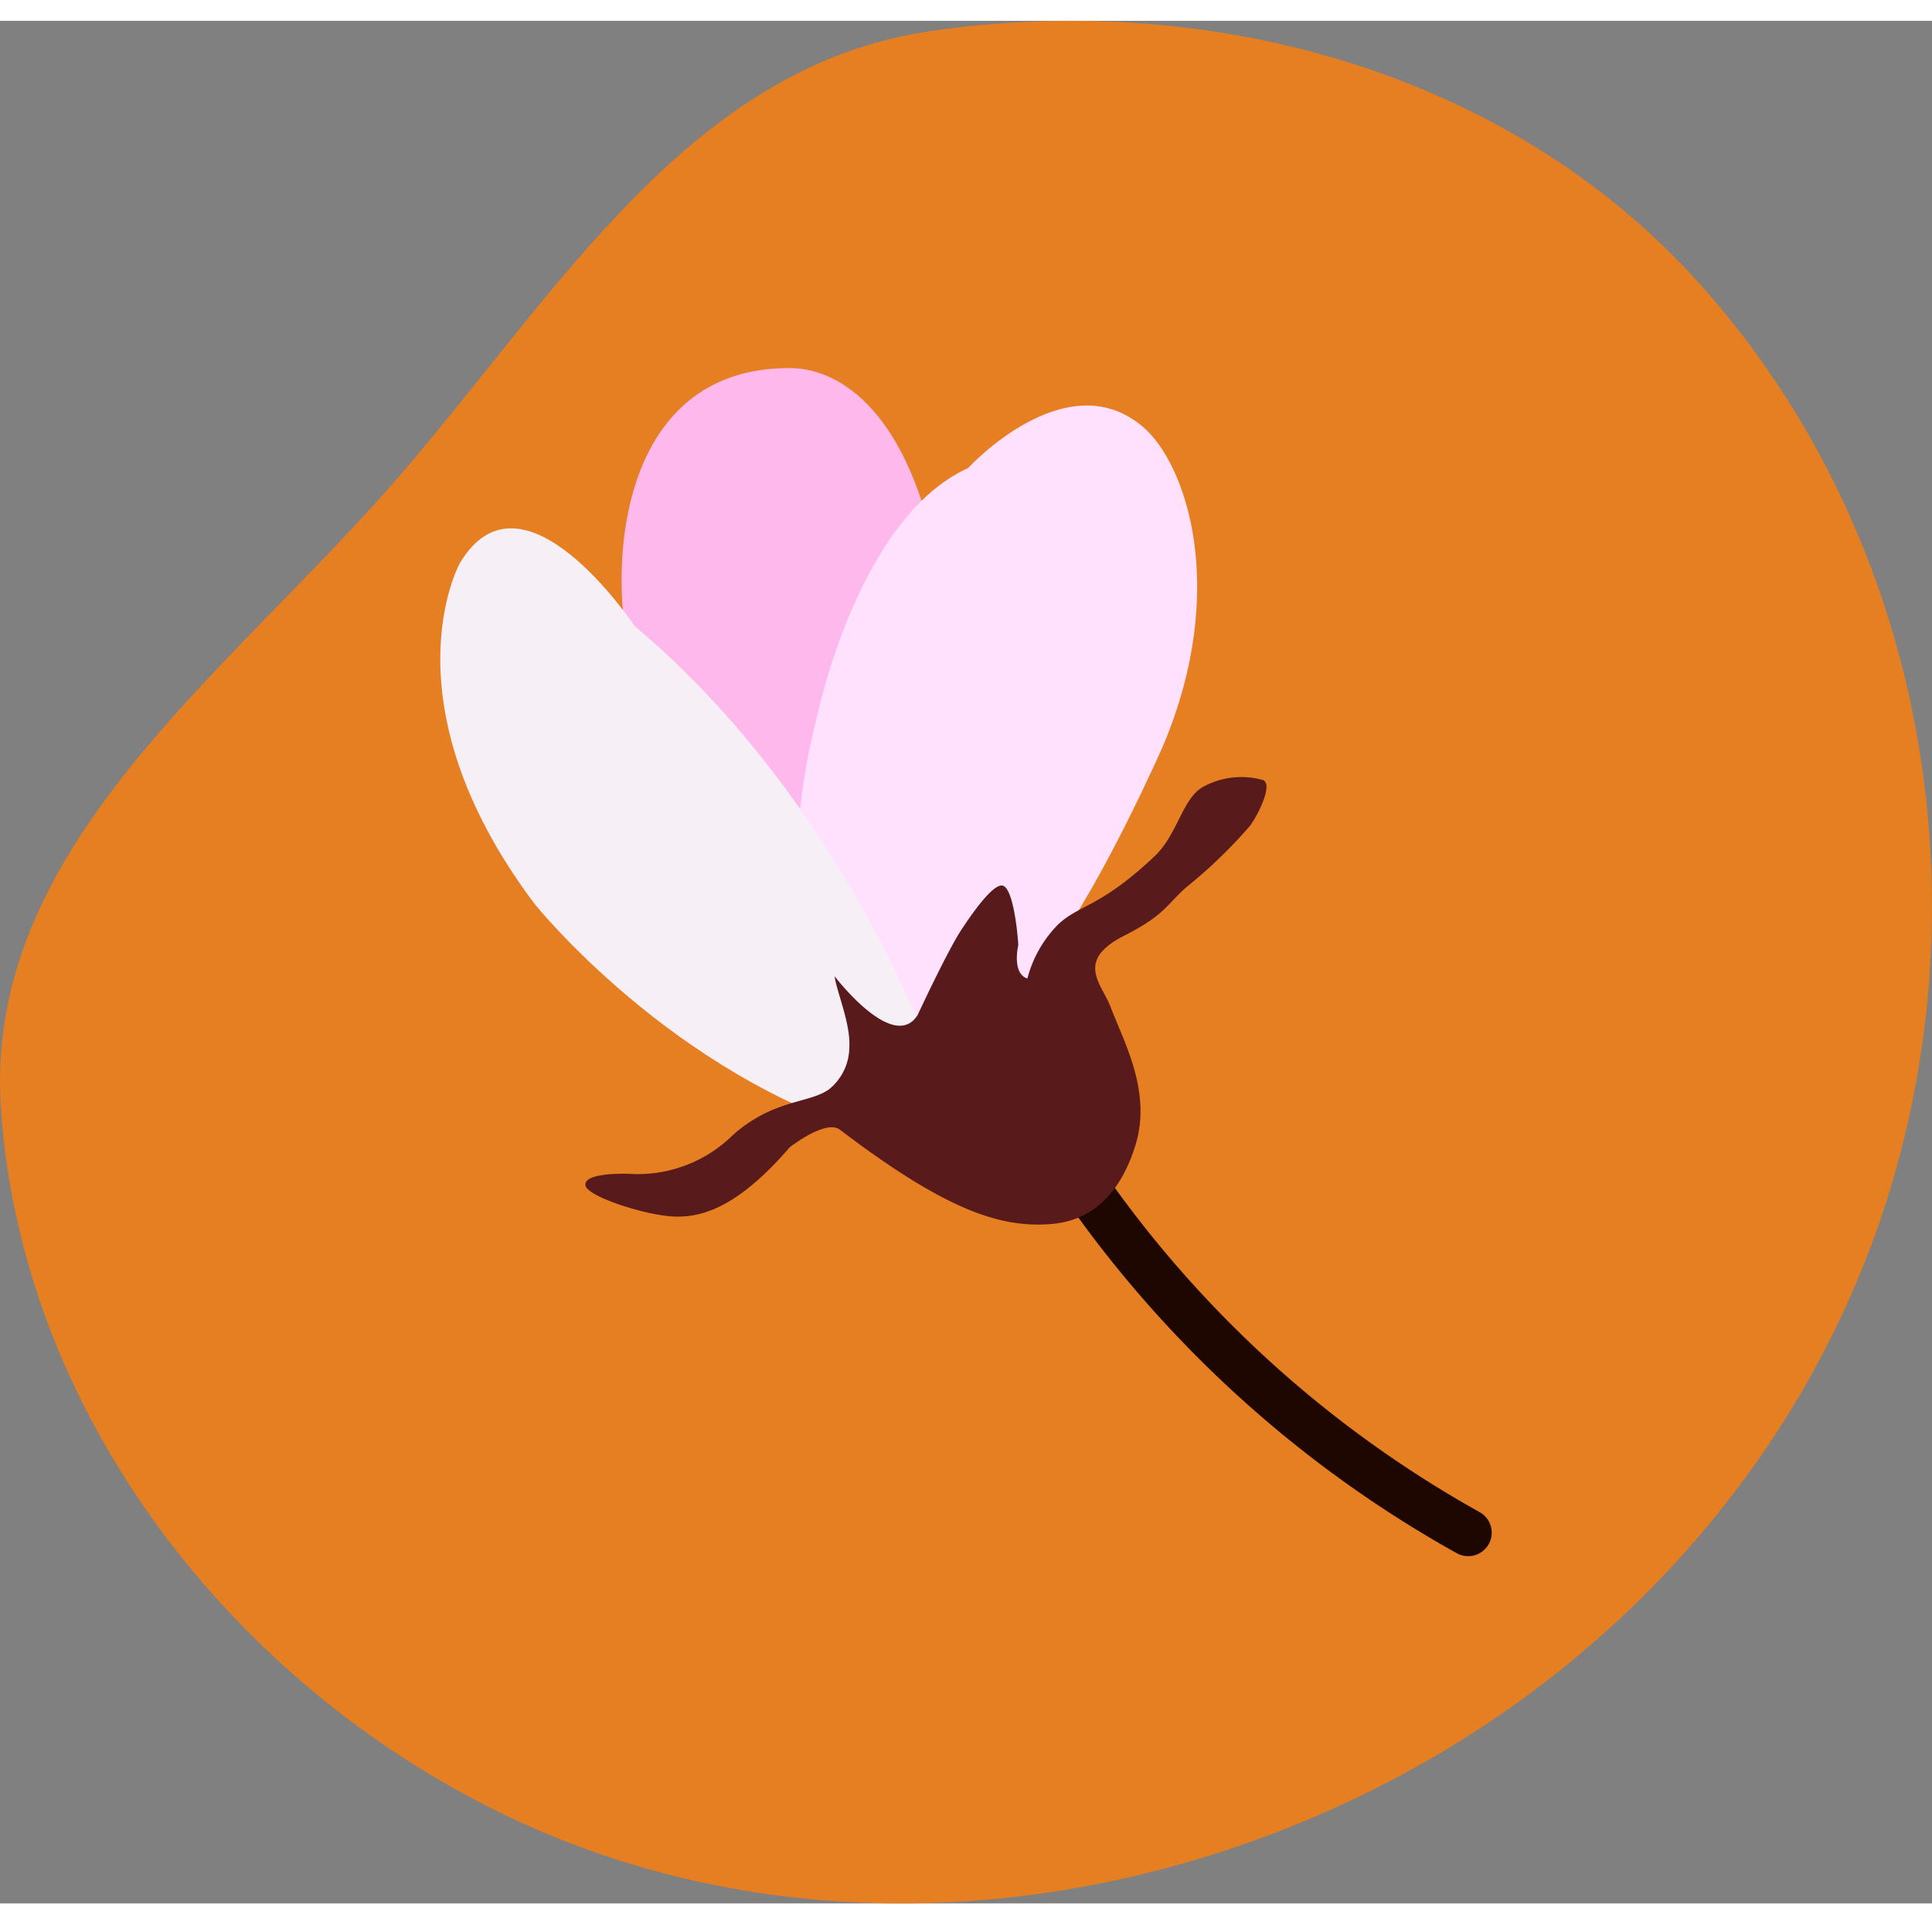 <svg xmlns="http://www.w3.org/2000/svg" width="160.795" height="160.172" viewBox="0 0 181.795 177.172">
  <rect x="0" y="0" width="181.795" height="177.172" fill="#808080" stroke="none"/>
  <g id="Group_385" data-name="Group 385" transform="translate(-614.61 -5272.9)">
    <path id="Path_664" data-name="Path 664" d="M267.632,199.649c26.427-3.906,54.538,3.811,72.4,23.673,19.044,21.174,25.92,50.971,19.734,78.769-6.227,27.981-25.615,51.037-51.405,63.551-25.888,12.561-56.351,14.159-82.039,1.2-25.156-12.694-44.162-37.722-46.056-65.836-1.662-24.665,21.464-40.9,37.6-59.622,14.87-17.251,27.23-38.4,49.76-41.73" transform="translate(434.427 5074.232)" fill="#e67e22"/>
    <g id="_9" data-name="9" transform="translate(656.04 5305.58)">
      <path id="Path_3459" data-name="Path 3459" d="M489.39,547.589A110.368,110.368,0,0,0,526.012,580.6a2.212,2.212,0,1,0,2.152-3.866,105.979,105.979,0,0,1-35.043-31.523,2.212,2.212,0,1,0-3.731,2.378Zm0,0" transform="translate(-430.365 -469.067)" fill="#1e0701" fill-rule="evenodd"/>
      <path id="Path_3460" data-name="Path 3460" d="M217.679,70.462s-24.043-3.749-27.24-42.692C189.684,18.589,192.4,5,206.138,5.031c4.985.011,11.285,4.441,13.922,18.455C220.061,23.486,224.065,56.324,217.679,70.462Zm0,0" transform="translate(-173.265 -5.031)" fill="#ffb8eb" fill-rule="evenodd"/>
      <path id="Path_3461" data-name="Path 3461" d="M313.986,88.184s-8.271-7.664-2.814-28.759c0,0,3.815-18.519,14.166-23.2,0,0,9.229-10.079,16.48-3.852,4.031,3.463,8.069,15.174,1.906,29.9,0,0-5.514,12.591-10.3,19.058,0,0-2.255,8.244-4.813,10.538C324.772,95.315,319.154,96.4,313.986,88.184Zm0,0" transform="translate(-275.672 -26.817)" fill="#ffe0fd" fill-rule="evenodd"/>
      <path id="Path_3462" data-name="Path 3462" d="M114.614,164.16s-8.206-24.67-28.441-41.673c0,0-10.563-15.91-16.47-5.883,0,0-7.178,13.006,6.991,31.943,0,0,12.888,16.235,32.475,21.963C109.17,170.511,124.852,174.28,114.614,164.16Zm0,0" transform="translate(-67.886 -98.205)" fill="#f6eff5" fill-rule="evenodd"/>
      <path id="Path_3463" data-name="Path 3463" d="M207.509,300.162a11.27,11.27,0,0,1,2.857-5.054c1.992-1.916,3.958-1.589,9.1-6.442,2.179-2.054,2.587-5.356,4.527-6.516a7.5,7.5,0,0,1,5.724-.656c.858.437-.382,3.073-1.25,4.281a45.751,45.751,0,0,1-5.964,5.76c-1.872,1.635-2.022,2.64-5.877,4.59-4.71,2.385-2.079,4.586-1.281,6.722,1.21,3.229,3.891,7.926,2.338,12.982-1.071,3.489-3.3,7.109-8.029,7.444-4.586.324-9.589-1.128-19.786-8.885-1.327-1.008-4.716,1.65-4.716,1.65-4.556,5.266-8.005,6.794-11.315,6.494-2.807-.255-7.666-1.889-7.9-2.864-.306-1.315,4.107-1.127,4.107-1.127a12.733,12.733,0,0,0,9.745-3.643c3.855-3.424,7.264-2.966,9.09-4.339a5.113,5.113,0,0,0,1.875-3.9c.14-2.231-1.18-5.218-1.387-6.715,0,0,5.551,7.281,7.823,3.639,0,0,2.783-6,4.117-8.024,1.041-1.581,3-4.377,3.888-4.137s1.34,3.707,1.46,5.576C206.661,297,206.006,299.667,207.509,300.162Zm0,0" transform="translate(-152.266 -242.711)" fill="#581a1b" fill-rule="evenodd"/>
    </g>
  </g>
</svg>
